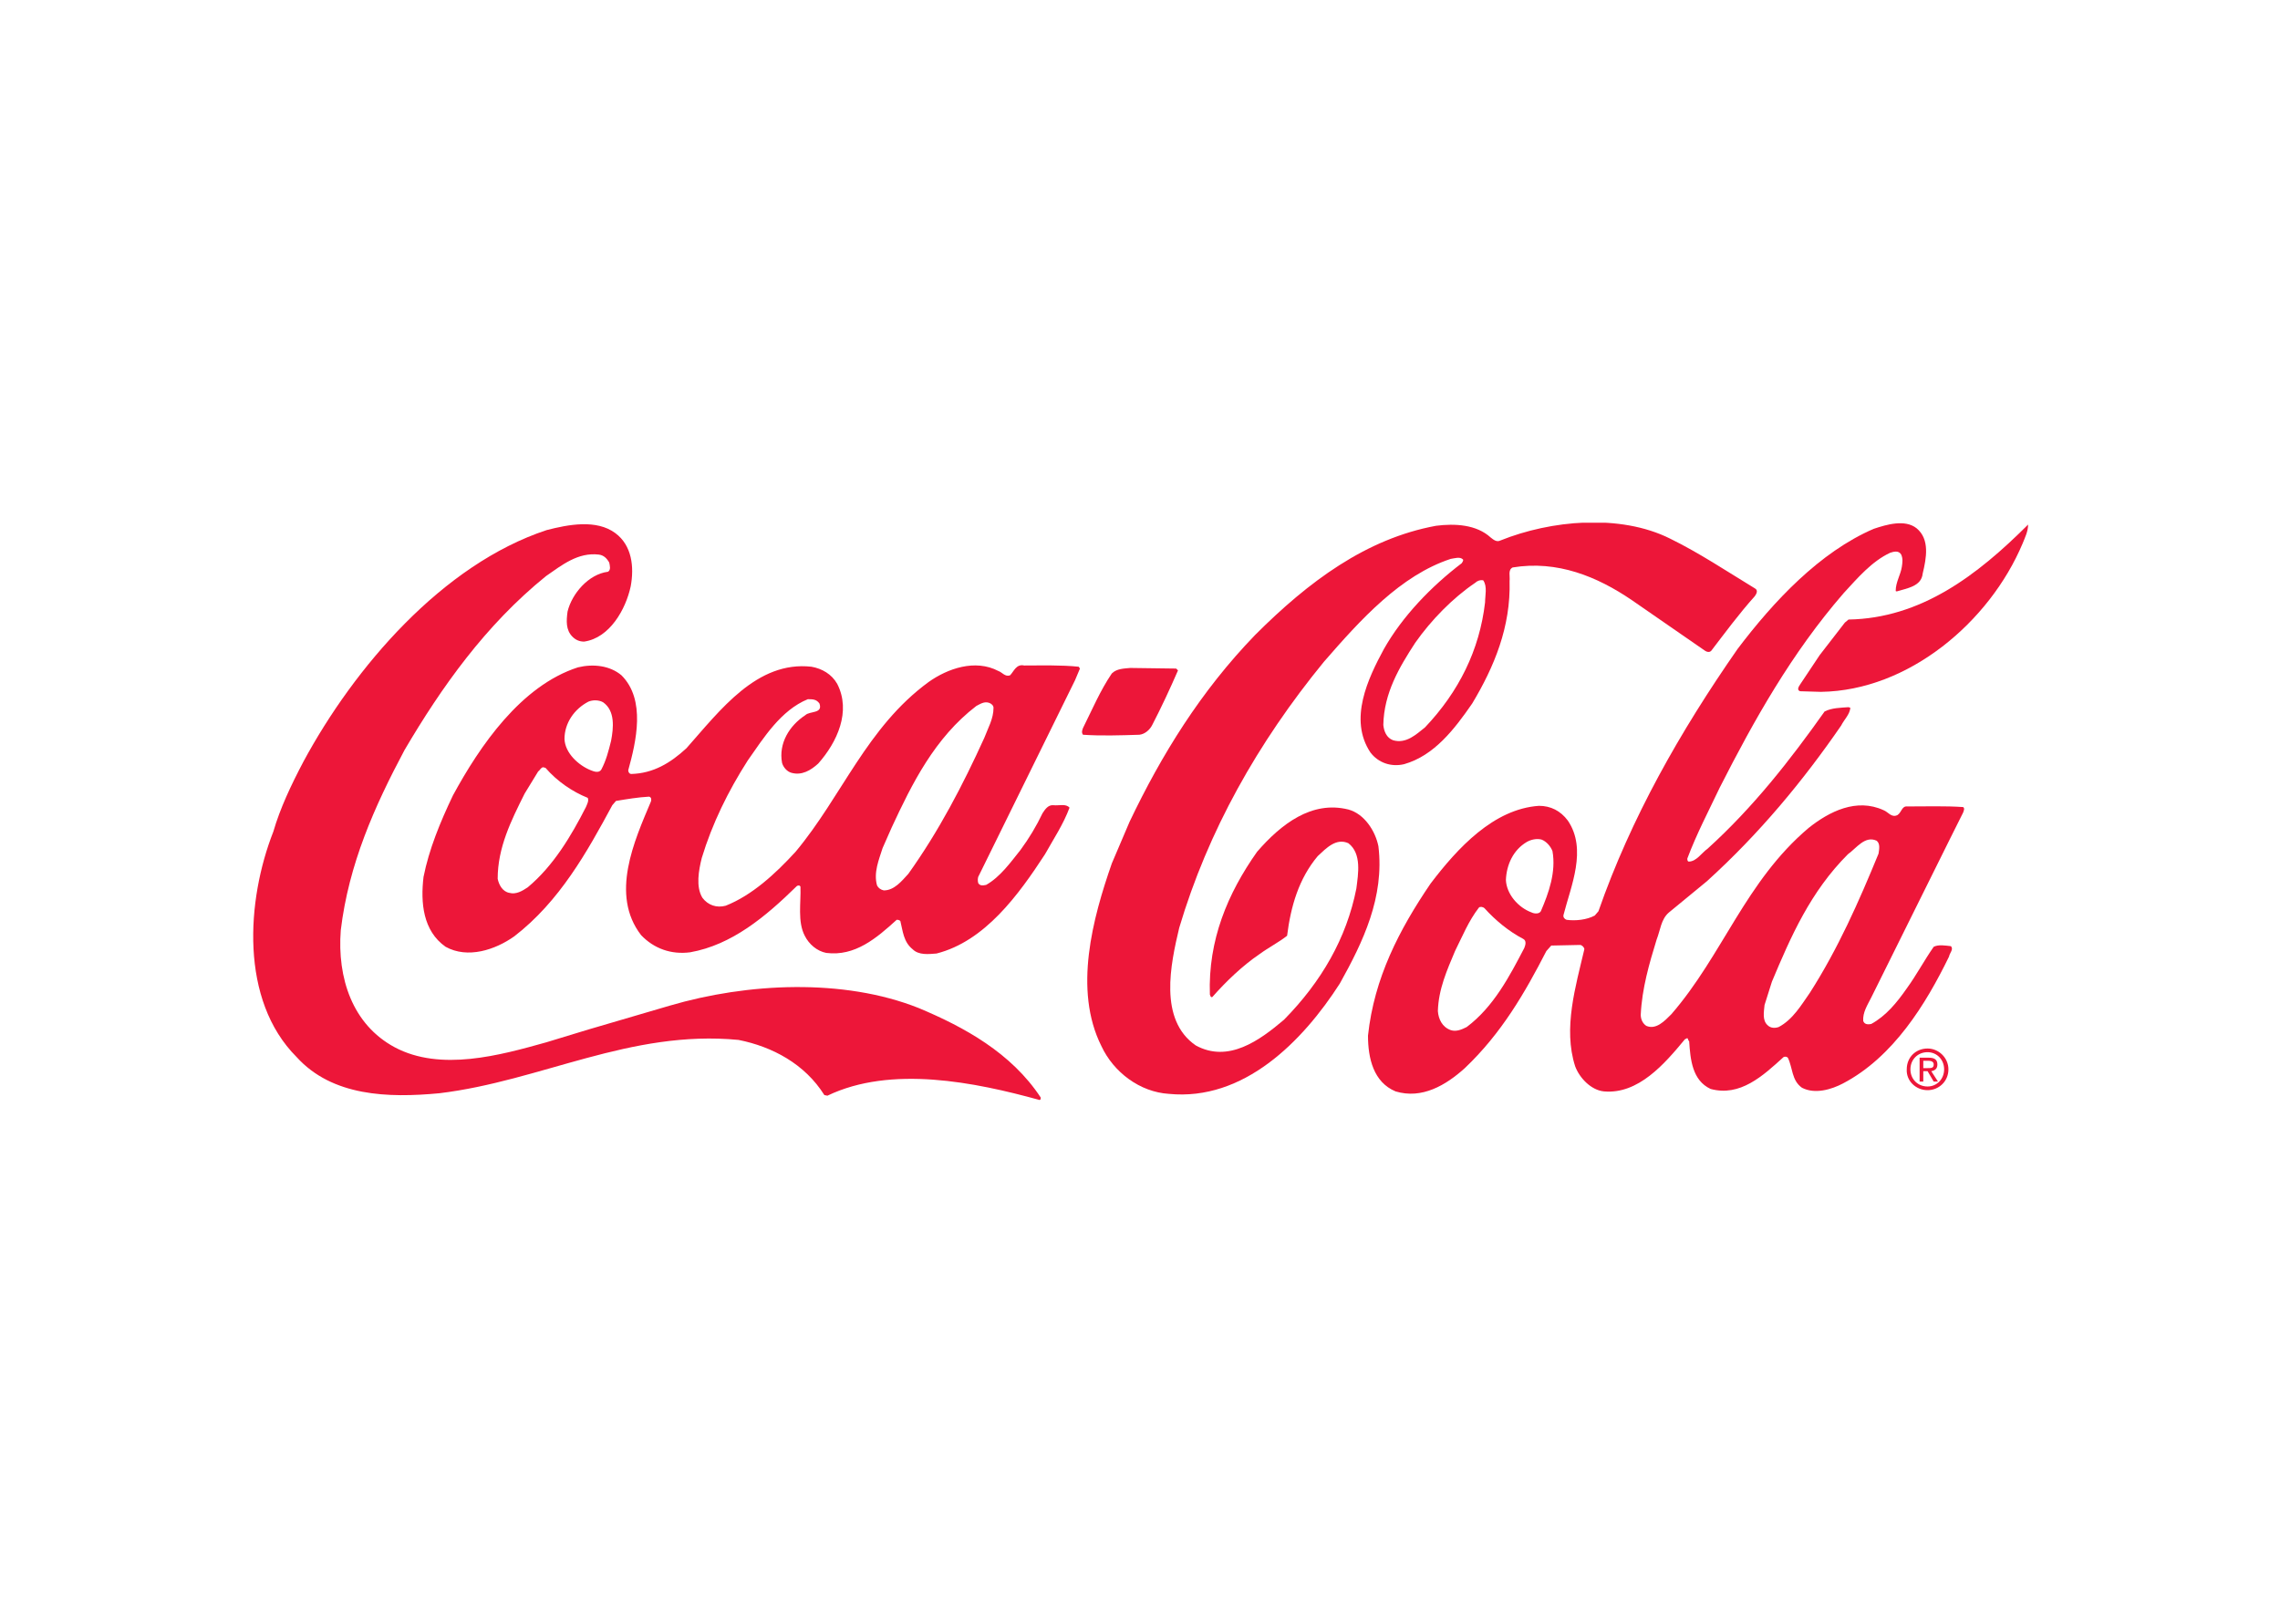 <?xml version="1.0" encoding="utf-8"?>
<!-- Generator: Adobe Illustrator 26.0.3, SVG Export Plug-In . SVG Version: 6.00 Build 0)  -->
<svg version="1.0" id="katman_1" xmlns="http://www.w3.org/2000/svg" xmlns:xlink="http://www.w3.org/1999/xlink" x="0px" y="0px"
	 viewBox="0 0 372 265" style="enable-background:new 0 0 372 265;" xml:space="preserve">
<style type="text/css">
	.st0{clip-path:url(#SVGID_00000043453517762616115690000017710113239996076953_);}
	.st1{fill:#ED1639;}
</style>
<g>
	<defs>
		<rect id="SVGID_1_" x="41" y="85.3" width="289.8" height="94.3"/>
	</defs>
	<clipPath id="SVGID_00000181779728740977227540000018431333073846209420_">
		<use xlink:href="#SVGID_1_"  style="overflow:visible;"/>
	</clipPath>
	<g style="clip-path:url(#SVGID_00000181779728740977227540000018431333073846209420_);">
		<path class="st1" d="M49.5,124.3c8.3-15.4,22.7-32.2,39.7-37.8c3.5-0.9,8.1-1.8,11.2,0.5c2.7,2,3.1,5.5,2.5,8.7
			c-0.8,3.7-3.4,8.4-7.6,9c-0.8,0-1.4-0.3-1.9-0.8c-1.1-1.1-1-2.6-0.8-4.1c0.7-2.9,3.4-6.1,6.6-6.5c0.5-0.3,0.3-1,0.2-1.5
			c-0.4-0.7-0.9-1.2-1.7-1.3c-3.4-0.4-6,1.7-8.6,3.5c-9.9,8-17.1,18.2-23.1,28.4c-4.9,9.2-9.1,18.6-10.4,29.4
			c-0.6,7.8,1.9,15.4,8.8,19.1c7.5,4,17.2,1.3,24.7-0.8l6.9-2.1l13.3-3.9c12.6-3.7,28.3-4.5,40.6,0.4c7.4,3.1,15.1,7.3,19.9,14.6
			c0,0.2,0,0.4-0.2,0.4c-10.5-2.9-24.2-5.7-34.6-0.7l-0.5-0.1c-3.2-5.1-8.5-7.9-14-9c-17.7-1.7-32.2,6.7-48.8,8.7
			c-8.4,0.8-17.5,0.5-23.3-5.9c-9.3-9.3-8.2-25.6-3.8-36.8C45.7,131.9,47.5,128.1,49.5,124.3z"/>
		<path class="st1" d="M73.9,129.8c4.4-8.1,11.1-17.9,20.4-20.9c2.5-0.6,5.2-0.3,7.1,1.3c4,4,2.4,10.8,1.1,15.5
			c0,0.3,0.2,0.6,0.5,0.6c3.6-0.1,6.4-1.8,9-4.2c5.5-6.2,11.5-14.3,20.4-13.3c1.7,0.3,3.3,1.2,4.2,2.8c2.3,4.5,0,9.5-3.1,13
			c-1.2,1.1-2.7,2-4.4,1.5c-0.7-0.2-1.3-0.9-1.5-1.6c-0.6-3.2,1.2-6.1,3.8-7.8c0.7-0.7,2.9-0.2,2.3-1.9c-0.5-0.7-1.1-0.7-1.9-0.7
			c-4.4,1.8-7.2,6.3-9.8,10c-3.2,5-5.8,10.3-7.5,15.9c-0.5,2-1,4.7,0.1,6.5c0.9,1.2,2.3,1.7,3.8,1.3c4.3-1.7,8.1-5.2,11.4-8.8
			c7.6-9.1,11.6-20.3,21.7-27.7c3.1-2.2,7.6-3.8,11.4-1.8c0.6,0.2,1.1,1,1.9,0.7c0.6-0.6,1-1.9,2.3-1.6c2.8,0,6-0.1,8.9,0.2l0.2,0.3
			l-0.8,1.9l-15.7,31.9c-0.2,0.3-0.2,0.8-0.1,1.2c0.3,0.5,0.8,0.4,1.3,0.3c2.3-1.3,4-3.7,5.6-5.7c1.4-1.9,2.6-3.9,3.6-6
			c0.4-0.6,0.9-1.4,1.8-1.3c0.9,0.1,2-0.3,2.6,0.4c-1,2.7-2.6,5.1-4,7.6c-4.3,6.6-9.8,14.2-17.7,16.2c-1.3,0.1-2.9,0.3-3.9-0.7
			c-1.5-1.2-1.6-3-2-4.6c-0.2-0.2-0.4-0.2-0.6-0.2c-3.3,3-6.8,6-11.5,5.4c-1.5-0.3-2.8-1.4-3.5-2.8c-1.2-2.3-0.6-5.4-0.7-8
			c-0.1-0.3-0.5-0.2-0.6-0.1c-5.1,5-10.6,9.6-17.4,10.8c-3.1,0.4-5.9-0.6-8-2.8c-5.1-6.6-1.1-15.4,1.6-21.8c0.1-0.3,0.1-0.7-0.3-0.8
			c-1.8,0.1-3.6,0.4-5.4,0.7l-0.6,0.7c-4.1,7.6-8.6,15.7-16,21.4c-3.1,2.2-7.6,3.7-11.2,1.7c-3.7-2.6-4.1-7.2-3.6-11.4
			C70,138.6,71.8,134.2,73.9,129.8z M85.6,129.5c-2.2,4.4-4.4,8.8-4.4,13.9c0.2,1,0.8,2.1,1.9,2.3c1.1,0.3,2.1-0.3,3-0.9
			c4.2-3.5,7.1-8.4,9.5-13.1c0.2-0.5,0.5-1,0.3-1.5c-2.5-1-5-2.7-6.9-4.9l-0.4-0.1c-0.4,0.1-0.5,0.5-0.8,0.7L85.6,129.5z
			 M92.1,120.6c0.1,2.3,2.3,4.3,4.3,5.1c0.5,0.2,1.3,0.5,1.7-0.1c0.8-1.5,1.2-3.1,1.6-4.7c0.4-2.1,0.7-4.9-1.3-6.3
			c-0.7-0.4-1.7-0.4-2.4-0.1C93.7,115.7,92.1,118,92.1,120.6z M144,138.4c-0.6,1.9-1.5,4-0.9,6.1c0.2,0.4,0.6,0.7,1.1,0.8
			c1.7,0,2.9-1.5,4-2.7c5-7,8.9-14.5,12.4-22.2c0.6-1.6,1.5-3.1,1.5-4.9c0-0.4-0.4-0.7-0.7-0.8c-0.8-0.3-1.5,0.2-2.1,0.5
			c-6.8,5.2-10.5,12.7-13.8,19.8L144,138.4z"/>
		<path class="st1" d="M176.7,118.8c1.5-3,2.8-6.1,4.7-8.9c0.8-0.8,2-0.8,3-0.9l7.5,0.1l0.3,0.3c-1.3,3-2.7,6-4.2,8.9
			c-0.4,0.8-1.2,1.5-2.1,1.6c-3.1,0.1-6.3,0.2-9.2,0C176.4,119.5,176.6,119.1,176.7,118.8z"/>
		<path class="st1" d="M184.3,134.1c5.2-10.9,11.6-21.3,20.5-30.5c8.7-8.7,18.1-15.7,29.5-17.8c3.1-0.4,6.6-0.2,8.9,1.9
			c0.5,0.4,1,0.8,1.6,0.5c8.2-3.3,19.5-4.4,27.7-0.3c4.7,2.3,9.2,5.3,13.8,8.1c0.6,0.3,0.3,0.9,0,1.3c-2.6,2.9-4.8,5.9-7.1,8.9
			c-0.3,0.3-0.7,0.2-1,0l-12-8.3c-5.6-3.8-12.1-6.5-19.4-5.3c-0.8,0.4-0.4,1.4-0.5,2.2c0.2,7.5-2.5,14-6.1,20
			c-2.9,4.2-6.2,8.5-11.1,9.9c-2.1,0.5-4.2-0.2-5.5-1.9c-3.6-5.4-0.4-12.1,2.2-16.9c3-5.3,7.7-10.2,12.7-14c0.1-0.2,0.3-0.4,0.2-0.6
			c-0.5-0.5-1.3-0.2-2-0.1c-8.2,2.7-14.7,9.9-20.7,16.8c-10.8,13.2-18.9,27.6-23.6,43.4c-1.4,5.9-3.4,15,2.7,19.2
			c5.3,2.9,10.4-0.8,14.4-4.2c6.1-6.2,10.2-13.3,11.8-21.4c0.3-2.4,0.9-5.7-1.3-7.4c-2-0.9-3.6,0.8-5,2.1c-3.1,3.7-4.4,8.2-5,13
			c-1.4,1.1-3,1.9-4.5,3c-2.8,1.9-5.5,4.5-7.7,7c-0.3,0.1-0.3-0.2-0.4-0.4c-0.3-8.9,2.9-16.5,7.7-23.3c3.9-4.5,8.9-8.4,14.9-6.9
			c2.6,0.7,4.4,3.5,4.9,6c1,8.3-2.5,15.6-6.3,22.4c-6.1,9.5-15.7,19.2-27.9,18c-4.7-0.3-9-3.5-11-7.8c-4.6-9.2-1.4-20.9,1.7-29.8
			L184.3,134.1z M225.7,118.3c0.1,1,0.5,2.1,1.6,2.5c2.1,0.6,3.7-0.9,5.2-2.1c5.5-5.8,8.9-12.6,9.8-20.4c0-1.1,0.4-2.6-0.3-3.6
			c-0.5-0.1-1,0.1-1.3,0.4c-3.7,2.5-7.2,6.1-9.8,9.8C228.3,108.9,225.8,113.1,225.7,118.3z"/>
		<path class="st1" d="M233.4,144.2c4.4-5.8,10.3-12.2,17.7-12.7c1.9,0,3.5,0.8,4.7,2.4c3.2,4.7,0.5,10.7-0.7,15.4
			c-0.1,0.4,0.2,0.7,0.5,0.8c1.5,0.2,3.3,0,4.6-0.7l0.6-0.7c5.3-15.2,13.3-29.3,22.7-42.8c5.9-7.8,13.4-15.8,22.2-19.6
			c2.1-0.7,5.1-1.6,7-0.1c2.2,1.8,1.6,4.9,1,7.4c-0.2,2.1-2.6,2.4-4.2,2.9c-0.1,0-0.2,0-0.2-0.1c0-1.4,0.8-2.6,1-3.9
			c0.1-0.7,0.2-1.3-0.1-2c-0.4-0.7-1.2-0.5-1.8-0.3c-3,1.4-5.3,4.1-7.6,6.6c-8.5,9.8-14.6,20.7-20.2,31.7c-1.8,3.8-3.8,7.6-5.3,11.6
			c0,0.2,0,0.4,0.2,0.5c1.3,0,2.1-1.4,3.1-2.1c7.5-6.8,13.5-14.5,19.1-22.4c1.2-0.6,2.6-0.6,3.9-0.7l0.3,0.1c-0.1,1.1-1,1.9-1.5,2.9
			c-6.2,9-13.3,17.6-21.9,25.4l-6.2,5.1c-1.3,1.1-1.4,2.9-2,4.4c-1.2,3.9-2.4,8-2.6,12.3c0,0.7,0.3,1.4,0.9,1.8
			c1.6,0.7,3-0.8,4.1-1.9c8.4-9.7,12.1-21.7,22.4-30.4c3.4-2.7,7.8-4.9,12.2-2.9c0.8,0.3,1.3,1.3,2.3,0.8c0.7-0.5,0.7-1.5,1.6-1.4
			c3,0,6.2-0.1,9.1,0.1c0.3,0.2,0.1,0.6,0,0.9l-2.1,4.2l-12.9,26c-0.6,1.2-1.4,2.4-1.3,3.8c0.2,0.6,0.8,0.6,1.3,0.5
			c2.4-1.3,4.2-3.5,5.8-5.8c1.6-2.2,2.8-4.5,4.4-6.8c0.8-0.4,1.9-0.2,2.8-0.1c0.5,0.5-0.2,1.1-0.3,1.7c-3.8,7.8-9.1,16.4-17.3,20.7
			c-1.9,1-4.6,1.8-6.7,0.7c-1.7-1.2-1.5-3.3-2.3-4.9c-0.2-0.2-0.5-0.2-0.7-0.1c-3.4,3.1-7.1,6.5-11.9,5.2c-3-1.4-3.3-4.8-3.5-7.8
			c-0.2-0.1-0.1-0.3-0.3-0.5l-0.4,0.2c-3.3,4-7.6,9-13.2,8.5c-2.1-0.2-4-2.2-4.7-4.1c-2-6.2,0.1-13.1,1.5-19.1
			c0-0.3-0.4-0.7-0.7-0.7l-4.7,0.1l-0.8,0.9c-3.5,6.8-7.3,13.4-13.3,19.1c-3.1,2.8-7,5.1-11.3,3.8c-3.6-1.5-4.5-5.4-4.5-9.1
			C224.2,159.6,228.3,151.7,233.4,144.2z M234.6,165c0.1,1.3,0.7,2.6,2.1,3.1c0.9,0.3,1.8-0.1,2.6-0.5c4.4-3.3,7-8.3,9.4-12.9
			c0.2-0.5,0.4-1.2-0.2-1.5c-2.3-1.2-4.5-3-6.3-5c-0.2-0.2-0.7-0.3-0.9-0.1c-1.7,2.2-2.7,4.7-3.9,7.1
			C236.1,158.3,234.7,161.4,234.6,165z M245.7,143.6c0.1,2.3,2,4.5,4.2,5.3c0.4,0.2,1.2,0.3,1.5-0.2c1.3-3,2.5-6.4,1.9-9.8
			c-0.3-0.8-1-1.6-1.8-1.9c-0.8-0.2-1.7,0-2.4,0.4C246.9,138.7,245.8,141.1,245.7,143.6z M287.9,164c-0.1,1.1-0.4,2.5,0.5,3.3
			c0.5,0.5,1.2,0.5,1.8,0.3c2.3-1.2,3.7-3.6,5.1-5.6c4.6-7.2,8-14.9,11.2-22.7c0.1-0.7,0.3-1.6-0.3-2.1c-1.9-0.9-3.3,1.2-4.7,2.2
			c-6.1,6.1-9.3,13.4-12.4,20.8L287.9,164z"/>
		<path class="st1" d="M296.9,106.9l4.1-5.3l0.6-0.5c11.8-0.2,21-7.2,29.3-15.5c0,1.1-0.5,2.1-0.9,3.1c-5.4,12.8-18.6,24-32.9,24.2
			l-3.4-0.1c-0.6-0.2-0.2-0.8,0-1.1L296.9,106.9z"/>
		<path class="st1" d="M311.7,174.5c0-1.6,1.2-2.8,2.8-2.8c1.5,0,2.7,1.2,2.7,2.8c0,1.6-1.2,2.8-2.7,2.8
			C312.9,177.3,311.7,176.1,311.7,174.5z M314.5,177.9c1.8,0,3.4-1.4,3.4-3.4c0-1.9-1.6-3.4-3.4-3.4c-1.9,0-3.4,1.4-3.4,3.4
			C311,176.4,312.6,177.9,314.5,177.9z M313.8,174.8h0.7l1,1.7h0.7l-1.1-1.7c0.6-0.1,1-0.4,1-1.1c0-0.8-0.5-1.1-1.4-1.1h-1.5v3.9
			h0.6V174.8z M313.8,174.3v-1.2h0.8c0.4,0,0.9,0.1,0.9,0.6c0,0.6-0.4,0.6-1,0.6H313.8z"/>
	</g>
</g>
</svg>
